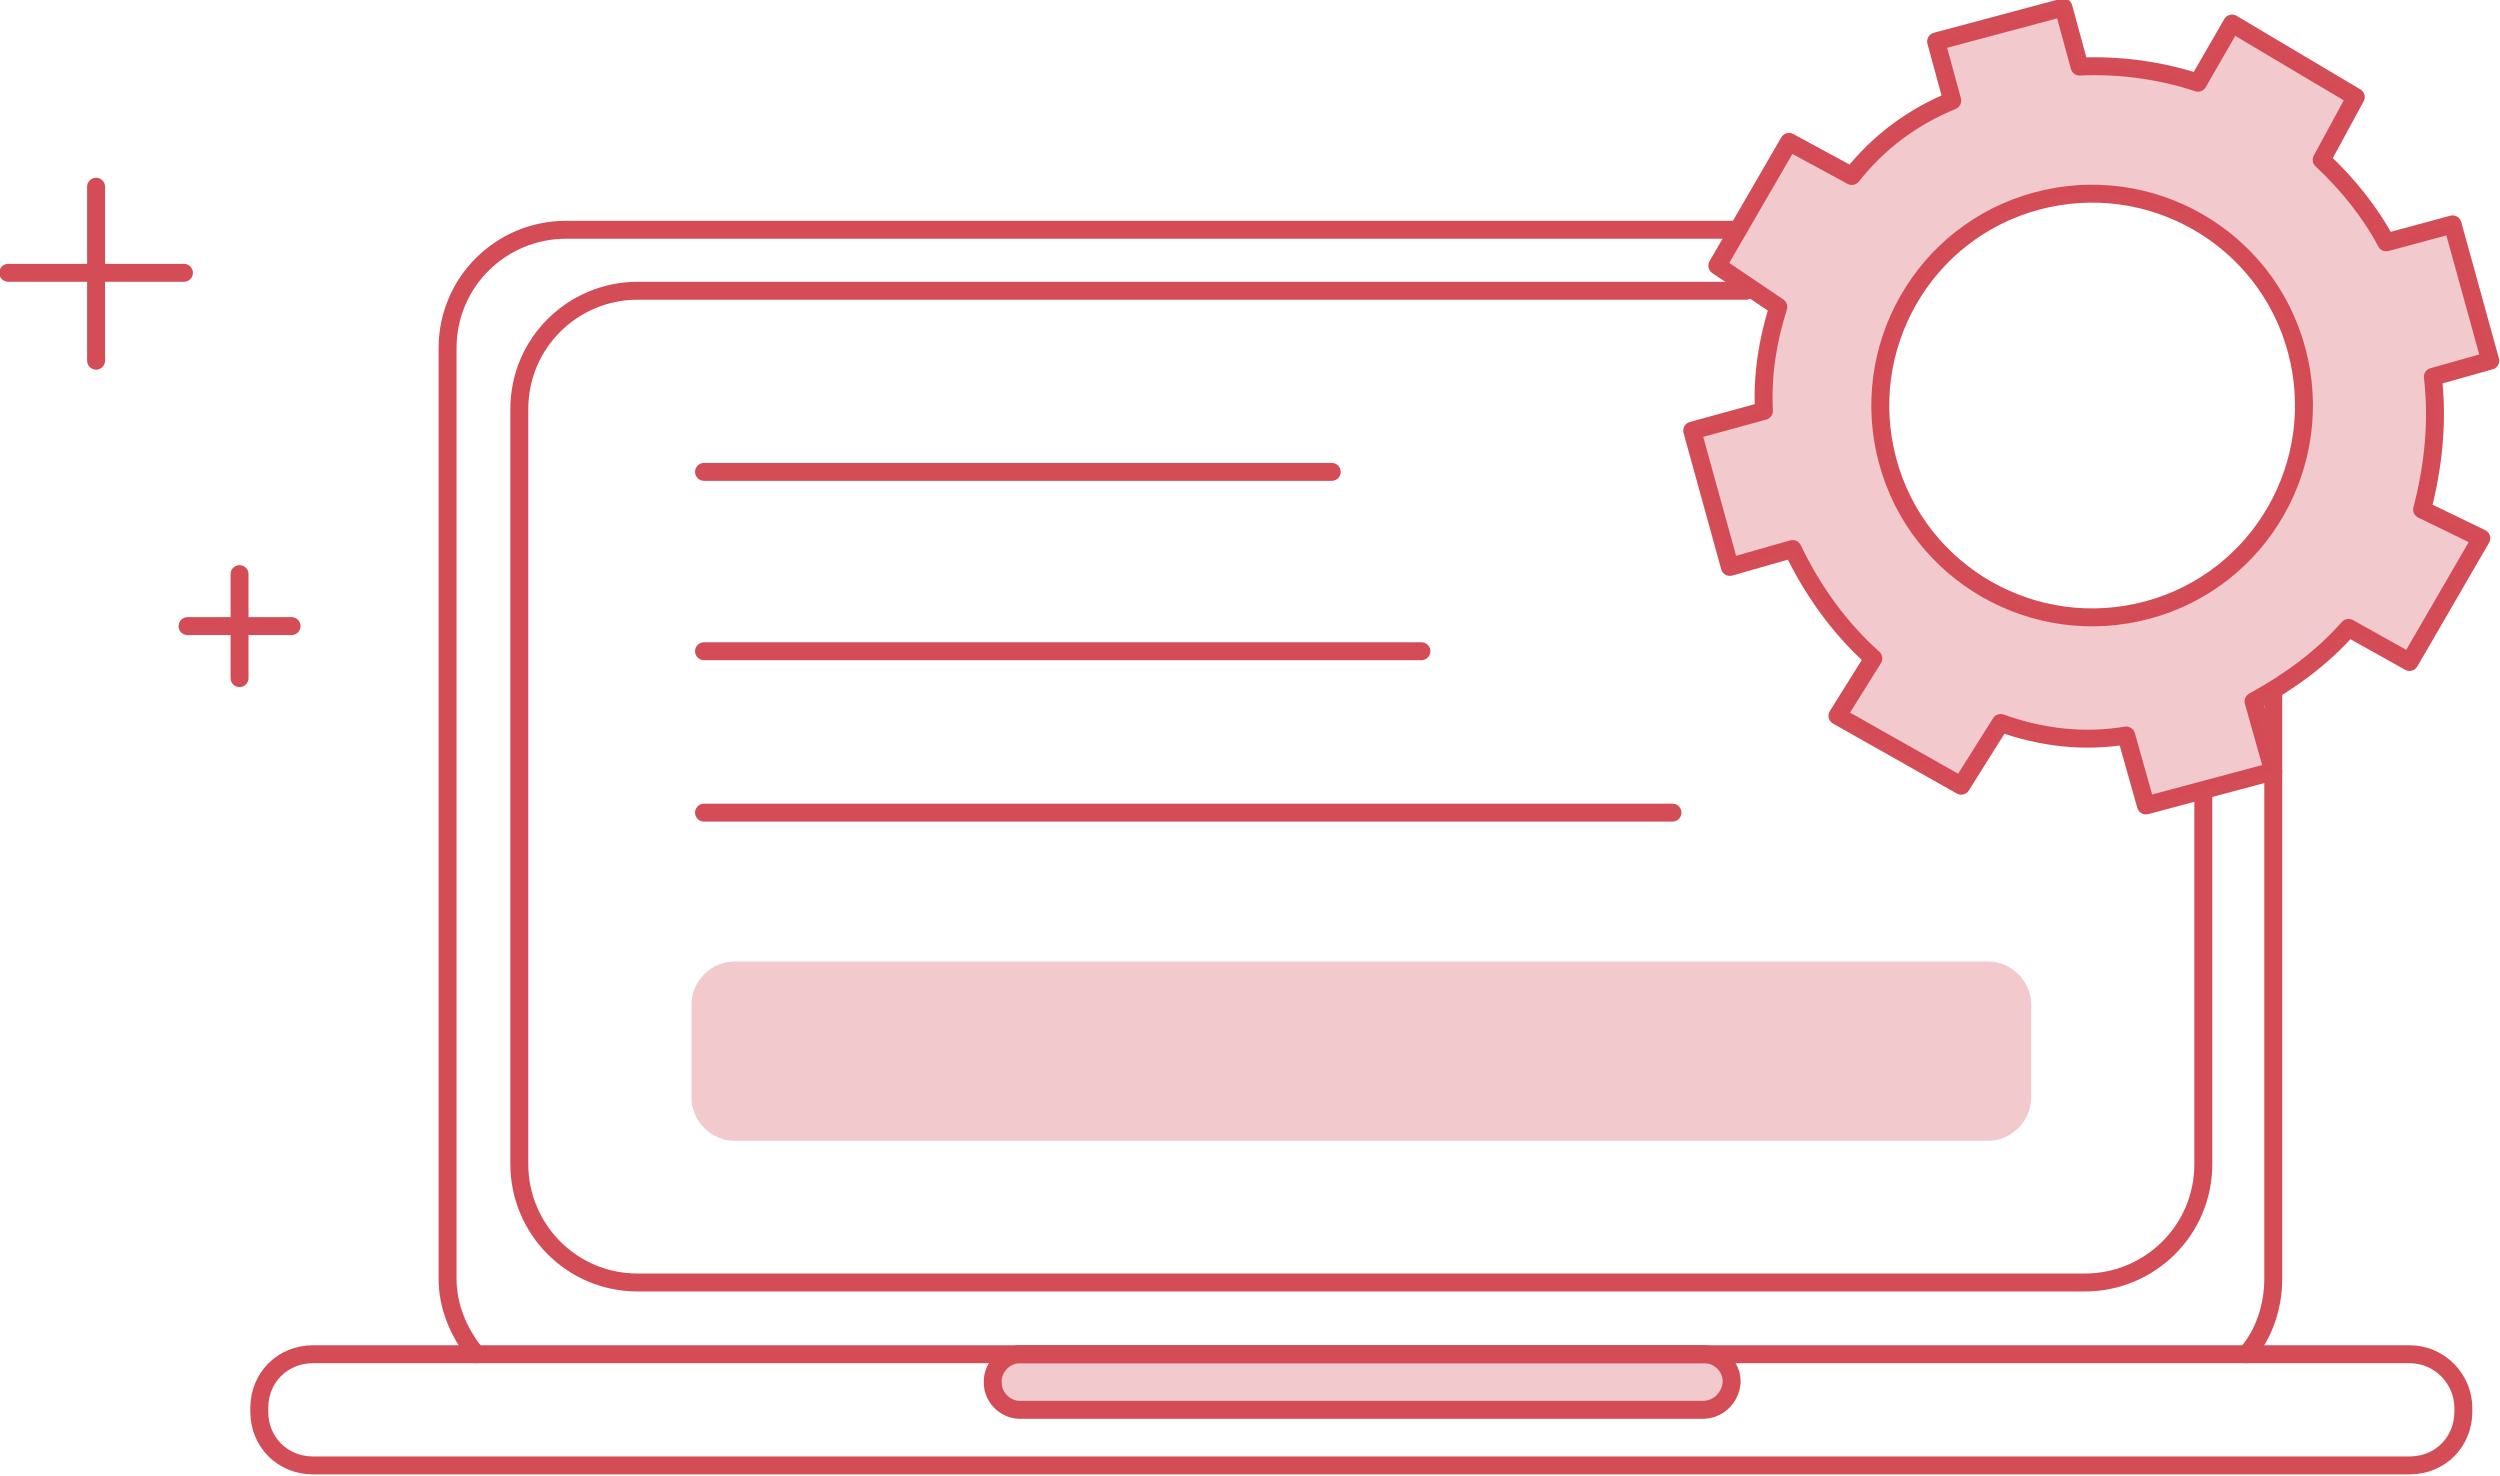 <?xml version="1.0" encoding="utf-8"?>
<!-- Generator: Adobe Illustrator 25.2.1, SVG Export Plug-In . SVG Version: 6.00 Build 0)  -->
<svg version="1.1" id="Layer_1" xmlns="http://www.w3.org/2000/svg" xmlns:xlink="http://www.w3.org/1999/xlink" x="0px" y="0px"
	 viewBox="0 0 139.4 82.3" style="enable-background:new 0 0 139.4 82.3;" xml:space="preserve">
<style type="text/css">
	.st0{fill:none;stroke:#FF4F4F;stroke-linecap:round;stroke-linejoin:round;stroke-miterlimit:10;}
	.st1{fill:none;stroke:#D44C56;stroke-linecap:round;stroke-linejoin:round;stroke-miterlimit:10;}
	.st2{opacity:0.3;fill:#D44C56;enable-background:new    ;}
</style>
<g id="development-icon" transform="translate(-2.143 -33.288)">
	<path id="Path_114" class="st0" d="M122.3,46"/>
	<path id="Path_115" class="st1" d="M28.7,108.8c-1-1.2-1.6-2.7-1.6-4.2V52.7c0-3.7,3-6.6,6.6-6.6H99"/>
	<path id="Path_116" class="st0" d="M33.8,111.2"/>
	<path id="Path_117" class="st1" d="M128.9,71.9v32.7c0,1.5-0.5,3.1-1.5,4.2"/>
	<path id="Path_118" class="st0" d="M128.9,52.7"/>
	<path id="Path_119" class="st0" d="M118.4,49.4"/>
	<path id="Path_120" class="st1" d="M125,77.4v20.8c0,3.7-3,6.6-6.6,6.6h0H37.7c-3.7,0-6.6-3-6.6-6.6l0,0V56.1c0-3.7,3-6.6,6.6-6.6
		h61.8"/>
	<path id="Path_121" class="st0" d="M125,56.1"/>
	<path id="Path_122" class="st1" d="M136.5,108.8H19.6c-1.7,0-3,1.3-3,3v0.2c0,1.7,1.3,3,3,3h116.9c1.7,0,3-1.3,3-3v-0.2
		C139.5,110.2,138.2,108.8,136.5,108.8z"/>
	<path id="Path_123" class="st2" d="M97.1,111.9H59c-0.8,0-1.5-0.7-1.5-1.5v-0.1c0-0.8,0.7-1.5,1.5-1.5l0,0h38.2
		c0.8,0,1.5,0.7,1.5,1.5l0,0v0.1C98.6,111.3,97.9,111.9,97.1,111.9z"/>
	<path id="Path_124" class="st1" d="M97.1,111.9H59c-0.8,0-1.5-0.7-1.5-1.5v-0.1c0-0.8,0.7-1.5,1.5-1.5l0,0h38.2
		c0.8,0,1.5,0.7,1.5,1.5l0,0v0.1C98.6,111.3,97.9,111.9,97.1,111.9z"/>
	<line id="Line_47" class="st1" x1="41.4" y1="59.6" x2="76.4" y2="59.6"/>
	<line id="Line_48" class="st1" x1="41.4" y1="69.6" x2="81.4" y2="69.6"/>
	<g id="Group_124">
		<line id="Line_49" class="st1" x1="7.5" y1="43.7" x2="7.5" y2="53.4"/>
		<line id="Line_50" class="st1" x1="12.4" y1="48.5" x2="2.6" y2="48.5"/>
	</g>
	<g id="Group_125">
		<line id="Line_51" class="st1" x1="15.5" y1="65.3" x2="15.5" y2="71.1"/>
		<line id="Line_52" class="st1" x1="18.4" y1="68.2" x2="12.6" y2="68.2"/>
	</g>
	<g id="Group_126">
		<path id="Path_125" class="st1" d="M137.8,54.3l3.2-0.9l-2.1-7.6l-3.7,1c-0.9-1.7-2.2-3.3-3.6-4.6l1.9-3.5l-6.9-4.1l-1.9,3.3
			c-2.1-0.7-4.4-1-6.6-0.9l-0.9-3.3l-7.1,1.9l0.9,3.3c-2.2,0.9-4.1,2.3-5.6,4.2l-3.5-1.9l-4,6.9l3.4,2.3c-0.6,1.9-0.9,3.8-0.8,5.8
			l-4,1.1l2.1,7.6l3.5-1c1.1,2.3,2.6,4.4,4.5,6.1l-2,3.2l6.9,3.9l2.2-3.5c2.2,0.8,4.6,1.1,7,0.7l1.1,3.9l7.1-1.9l-1.1-3.9
			c2-1.1,3.8-2.4,5.3-4.1l3.4,1.9l4-6.9l-3.3-1.6C137.8,59.4,138.1,56.9,137.8,54.3z M121.9,67.3c-6.3,1.7-12.8-2-14.5-8.3
			c-1.7-6.3,2-12.8,8.3-14.5c6.3-1.7,12.8,2,14.5,8.3C131.9,59.1,128.2,65.6,121.9,67.3C121.9,67.3,121.9,67.3,121.9,67.3z"/>
		<path id="Path_126" class="st2" d="M137.8,54.3l3.2-0.9l-2.1-7.6l-3.7,1c-0.9-1.7-2.2-3.3-3.6-4.6l1.9-3.5l-6.9-4.1l-1.9,3.3
			c-2.1-0.7-4.4-1-6.6-0.9l-0.9-3.3l-7.1,1.9l0.9,3.3c-2.2,0.9-4.1,2.3-5.6,4.2l-3.5-1.9l-4,6.9l3.4,2.3c-0.6,1.9-0.9,3.8-0.8,5.8
			l-4,1.1l2.1,7.6l3.5-1c1.1,2.3,2.6,4.4,4.5,6.1l-2,3.2l6.9,3.9l2.2-3.5c2.2,0.8,4.6,1.1,7,0.7l1.1,3.9l7.1-1.9l-1.1-3.9
			c2-1.1,3.8-2.4,5.3-4.1l3.4,1.9l4-6.9l-3.3-1.6C137.8,59.4,138.1,56.9,137.8,54.3z M121.9,67.3c-6.3,1.7-12.8-2-14.5-8.3
			c-1.7-6.3,2-12.8,8.3-14.5c6.3-1.7,12.8,2,14.5,8.3C131.9,59.1,128.2,65.6,121.9,67.3C121.9,67.3,121.9,67.3,121.9,67.3z"/>
	</g>
	<line id="Line_53" class="st1" x1="41.4" y1="78.6" x2="95.4" y2="78.6"/>
	<path id="Path_127" class="st2" d="M113,96.9H43.1c-1.3,0-2.4-1.1-2.4-2.4v-5.2c0-1.3,1.1-2.4,2.4-2.4H113c1.3,0,2.4,1.1,2.4,2.4
		v5.2C115.4,95.8,114.3,96.9,113,96.9z"/>
</g>
</svg>
